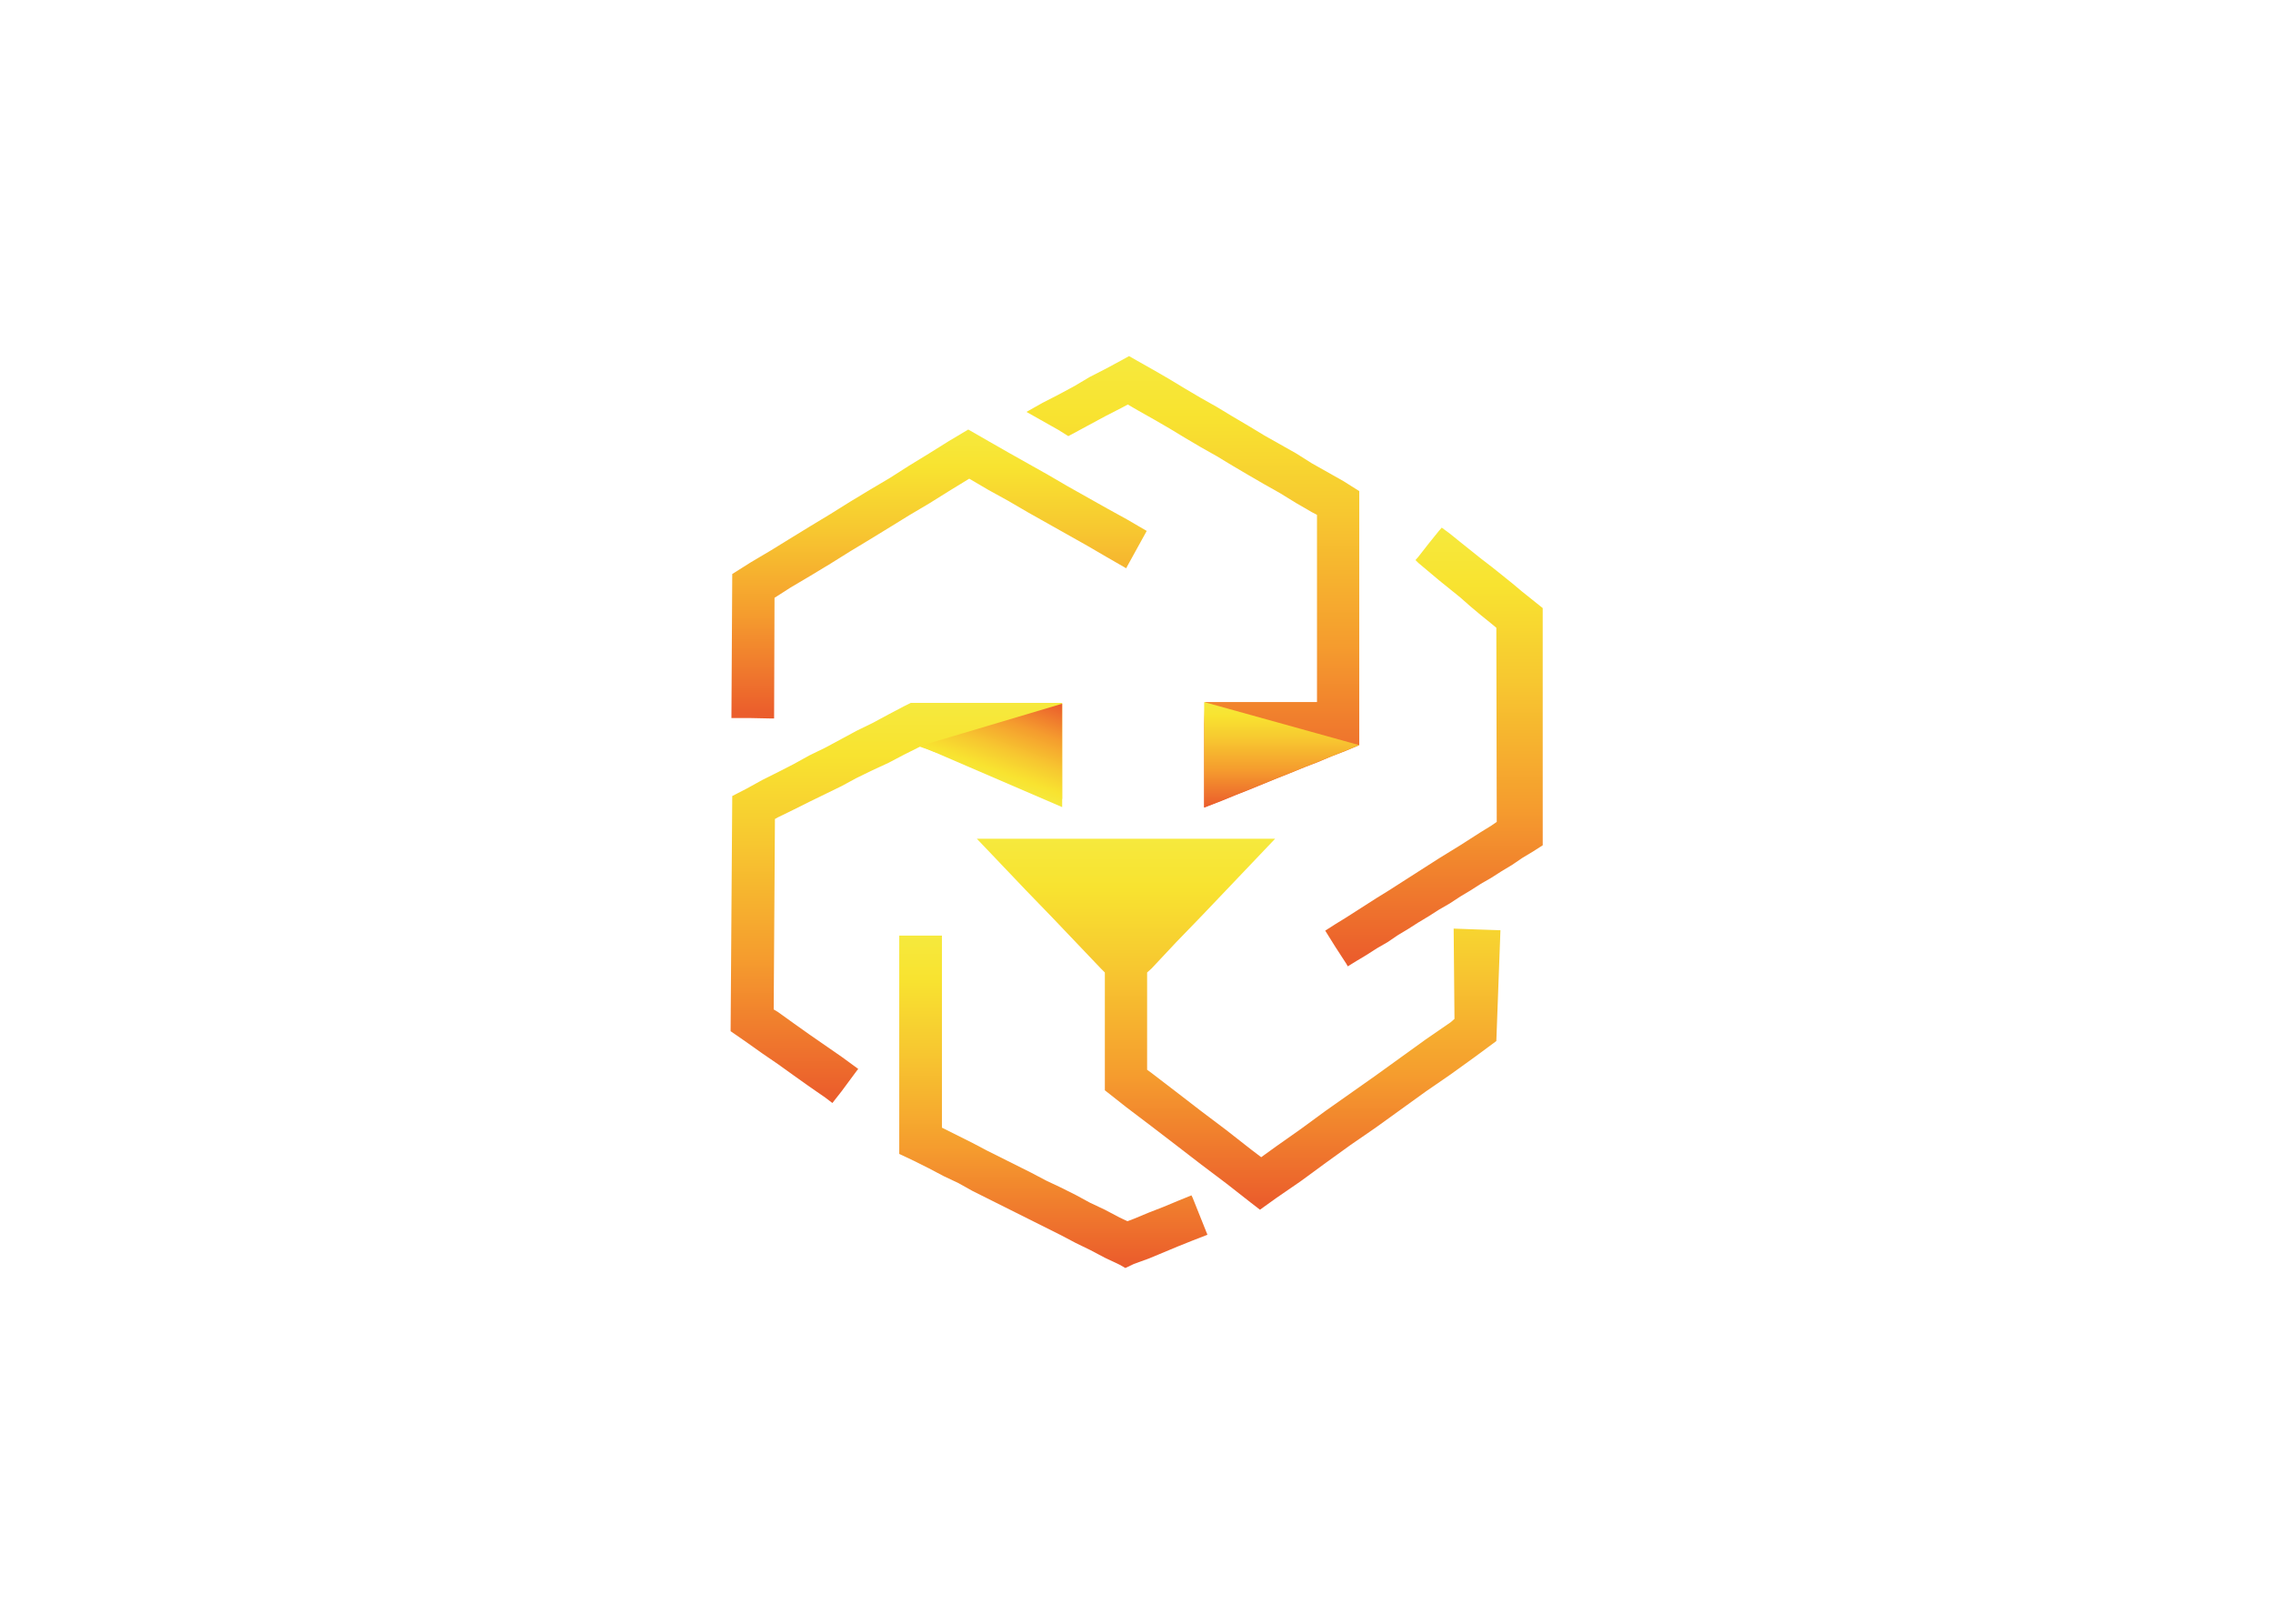 <svg clip-rule="evenodd" fill-rule="evenodd" stroke-linejoin="round" stroke-miterlimit="2" viewBox="0 0 560 400" xmlns="http://www.w3.org/2000/svg" xmlns:xlink="http://www.w3.org/1999/xlink"><linearGradient id="a"><stop offset="0" stop-color="#f6e93d"/><stop offset=".13" stop-color="#f8e330"/><stop offset=".35" stop-color="#f7c730"/><stop offset=".64" stop-color="#f59c2e"/><stop offset=".98" stop-color="#eb5e2c"/><stop offset="1" stop-color="#eb5c2c"/></linearGradient><linearGradient id="b" gradientTransform="matrix(0 97.43 -97.43 0 40.375 84.53)" gradientUnits="userSpaceOnUse" x1="0" x2="1" xlink:href="#a" y1="0" y2="0"/><linearGradient id="c" gradientTransform="matrix(0 80.95 -80.95 0 78.665 141.24)" gradientUnits="userSpaceOnUse" x1="0" x2="1" xlink:href="#a" y1="0" y2="0"/><linearGradient id="d" gradientTransform="matrix(0 90.44 -90.44 0 123.795 117.59)" gradientUnits="userSpaceOnUse" x1="0" x2="1" xlink:href="#a" y1="0" y2="0"/><linearGradient id="e" gradientTransform="matrix(0 70.38 -70.38 0 50.795 17.93)" gradientUnits="userSpaceOnUse" x1="0" x2="1" xlink:href="#a" y1="0" y2="0"/><linearGradient id="f" gradientTransform="matrix(0 106.93 -106.93 0 171.44 41.78)" gradientUnits="userSpaceOnUse" x1="0" x2="1" xlink:href="#a" y1="0" y2="0"/><linearGradient id="g" gradientTransform="matrix(0 110.03 -110.03 0 112.64 0)" gradientUnits="userSpaceOnUse" x1="0" x2="1" xlink:href="#a" y1="0" y2="0"/><linearGradient id="h" gradientTransform="matrix(0 25.69 -25.69 0 134.26 84.37)" gradientUnits="userSpaceOnUse" x1="0" x2="1" xlink:href="#a" y1="0" y2="0"/><linearGradient id="i" gradientTransform="matrix(8.16 -22.42 22.42 8.16 63.083 103.647)" gradientUnits="userSpaceOnUse" x1="0" x2="1" xlink:href="#a" y1="0" y2="0"/><g fill-rule="nonzero" transform="matrix(1.011 0 0 1.011 180 87.721)"><path d="m46.1 95.2h.1l1.7.6 1.6.6 1.7.5 1.6.7 1.7.6 1.6.6 1.7.6 4.8 1.8 1.7.6 1.6.7 1.7.5 1.6.6 1.7.6 1.6.7 1.7.6 1.6.5 1.6.6 1.7.7 1.7.6v-23.4h-36.9l-1.6.8-3.8 2-3.9 2.1-3.9 1.9-3.7 2-3.9 2.1-3.9 1.9-3.8 2.1-3.9 2-3.8 1.9-3.8 2.1-3.5 1.8-.4 57.3 3.9 2.7 3.8 2.7 3.8 2.6 3.9 2.8 3.8 2.7 3.9 2.7 1.7 1.3 2.2-2.8 3.7-5 .4-.5-.4-.3-3.7-2.7-7.8-5.4-3.8-2.7-3.9-2.8-1-.6.3-46.4.7-.4 3.9-1.9 3.8-1.9 7.8-3.8 3.7-2 3.9-1.9 3.9-1.8 3.8-2z" fill="url(#b)"/><path d="m112.3 204.5-3.2 1.3-3.6 1.5-3.6 1.4-3.6 1.5-1.6.6-1.9-.9-3.6-1.9-3.6-1.7-3.5-1.9-3.6-1.8-3.6-1.7-3.6-1.9-10.8-5.4-3.6-1.9-7.4-3.7v-46.8h-10.4v53.2l3.6 1.7 3.6 1.8 3.6 1.9 3.6 1.7 3.4 1.9 21.6 10.8 3.6 1.9 3.5 1.7 3.6 1.9 3.6 1.7 1.4.8 2.1-1 3.6-1.3 7.2-3 3.5-1.4 3.6-1.4-3.6-9z" fill="url(#c)"/><path d="m176.2 139.5.2 22-.9.8-6.1 4.2-12.2 8.8-12.2 8.6-6 4.4-6.1 4.3-3.6 2.6-2.5-1.9-6-4.7-6.1-4.6-6.1-4.7-6-4.6-1.1-.8v-23.7l1.1-1 6-6.4 6.1-6.3 6.1-6.4 6-6.3 5.9-6.2h-72.7l6.1 6.4 6 6.3 6.1 6.3 6.1 6.4 6 6.3.9.9v28.7l5.2 4.1 6.2 4.7 6 4.6 6.1 4.7 6.1 4.6 6 4.7 2.2 1.7 3.9-2.8 6.1-4.2 6-4.4 6.1-4.4 6.1-4.2 12.2-8.8 6.1-4.2 6.1-4.4 5-3.7 1-27-6-.2z" fill="url(#d)"/><path d="m9.9 88.3h.7l.1-29.4 3.9-2.5 4.9-2.9 4.8-2.9 4.8-3 4.8-2.9 4.9-3 4.7-2.9 4.9-2.9 4.8-3 4.9-3h.1l4.6 2.7 4.9 2.7 4.8 2.8 14.4 8.1 4.8 2.8 4.7 2.7.2-.4 4.8-8.7-4.8-2.8-4.9-2.7-9.6-5.4-4.8-2.8-9.6-5.4-4.9-2.8-4.7-2.7-.2-.1-4.7 2.8-4.8 3-4.9 3-4.7 3-4.9 2.9-4.8 2.9-4.8 3-4.8 2.9-4.9 3-4.7 2.9-4.9 2.9-4.6 2.9-.2 35.1h4.8z" fill="url(#e)"/><path d="m197.9 61.4-5-4-2.5-2.1-5-4-2.6-2-5-4-2.6-2.1-1.9-1.4-.7.8-2.5 3.1-2.5 3.2-.7.8.7.7 5 4.2 5.2 4.2 2.5 2.2 2.5 2.1 2.6 2.1 1.2 1 .1 47.3-1.3.9-2.6 1.6-5 3.2-5.2 3.2-12.5 8-2.6 1.6-7.5 4.8-2.6 1.6-2.5 1.6 2.5 4 2.6 4 .4.7 2.1-1.3 2.5-1.5 2.5-1.6 2.6-1.5 2.5-1.7 2.5-1.5 2.5-1.6 2.5-1.5 2.5-1.6 2.6-1.5 2.6-1.7 2.5-1.5 2.5-1.6 2.6-1.5 2.5-1.6 2.5-1.5 2.5-1.7 2.5-1.5 2.5-1.6z" fill="url(#f)"/><path d="m115.4 89.6v20.4l.8-.3 3.4-1.3 3.4-1.4 3.3-1.3 6.8-2.8 3.3-1.3 3.4-1.4 3.4-1.3 3.3-1.4 3.4-1.3 3.3-1.4v-61.9l-3.8-2.4-7.8-4.4-3.8-2.4-7.8-4.4-3.8-2.3-3.9-2.3-3.8-2.3-3.9-2.2-3.9-2.3-3.8-2.3-3.8-2.2-3.9-2.2-2.1-1.2-1.8 1-3.9 2.1-3.9 2-3.7 2.2-3.9 2.1-3.9 2-3.9 2.2 7.8 4.4 2.4 1.5 1.5-.8 3.7-2 3.9-2.1 3.9-2 1.5-.8 2.4 1.4 3.9 2.2 3.8 2.2 3.8 2.3 3.9 2.3 3.9 2.2 3.8 2.3 3.9 2.3 3.8 2.2 3.9 2.2 3.9 2.4 3.8 2.2 1.3.7v45.6h-27.3" fill="url(#g)"/><path d="m115.4 110 37.8-15.2-37.8-10.5" fill="url(#h)"/><path d="m80.8 110v-25.3l-34.6 10.3 34.6 14.9" fill="url(#i)"/></g></svg>